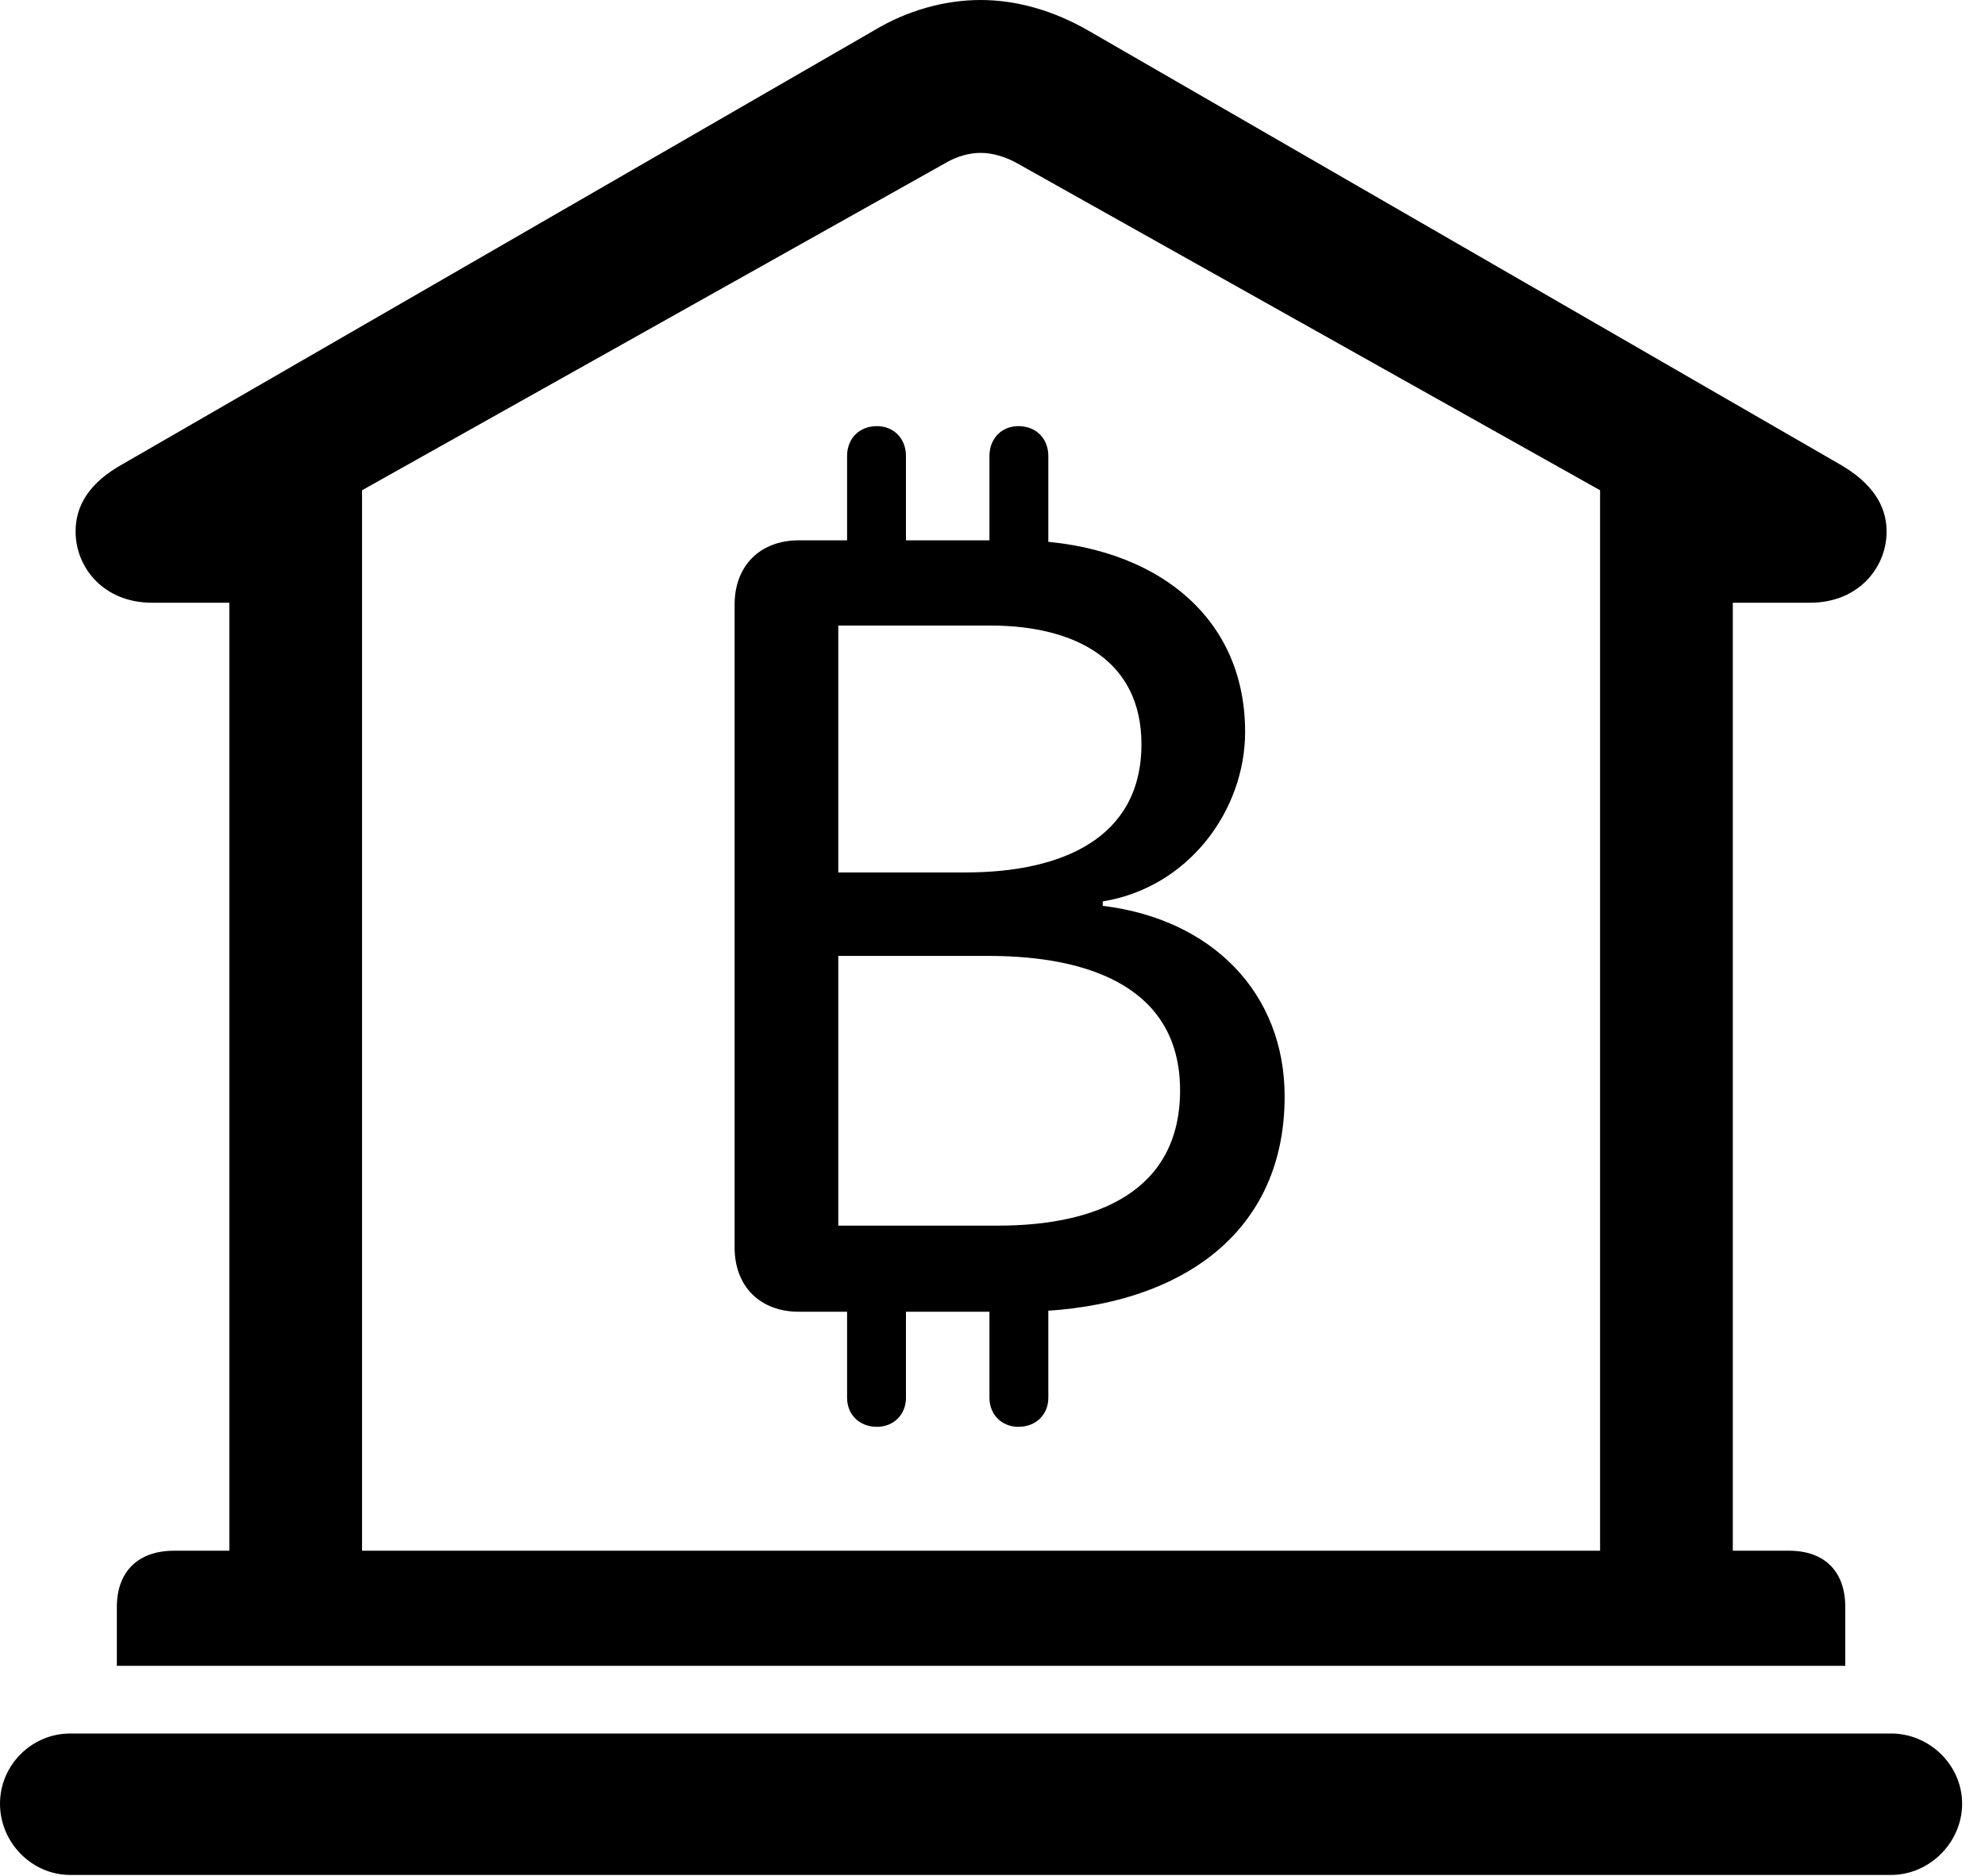 <svg version="1.1" xmlns="http://www.w3.org/2000/svg" xmlns:xlink="http://www.w3.org/1999/xlink" viewBox="0 0 30.885 29.189">
 <g>
  
  <path d="M1.818 25.922L28.711 25.922L28.711 25.006C28.711 24.459 28.396 24.131 27.836 24.131L26.961 24.131L26.961 9.379L28.164 9.379C28.916 9.379 29.354 8.832 29.354 8.271C29.354 7.861 29.121 7.506 28.615 7.219L16.939 0.479C16.393 0.164 15.818 0 15.258 0C14.697 0 14.109 0.164 13.59 0.479L1.914 7.219C1.395 7.506 1.176 7.861 1.176 8.271C1.176 8.832 1.613 9.379 2.365 9.379L3.568 9.379L3.568 24.131L2.707 24.131C2.146 24.131 1.818 24.459 1.818 25.006ZM5.633 24.131L5.633 7.629L14.725 2.529C14.889 2.434 15.08 2.379 15.258 2.379C15.435 2.379 15.627 2.434 15.805 2.529L24.896 7.629L24.896 24.131ZM1.094 29.176L29.422 29.176C30.023 29.176 30.529 28.67 30.529 28.068C30.529 27.467 30.023 26.975 29.422 26.975L1.094 26.975C0.492 26.975 0 27.467 0 28.068C0 28.67 0.492 29.176 1.094 29.176Z" style="fill:hsl(0 0 0/0.85)"></path>
  <path d="M12.428 20.412L15.832 20.412C18.211 20.412 19.988 19.291 19.988 17.062C19.988 15.449 18.854 14.301 17.158 14.096L17.158 14.027C18.498 13.809 19.373 12.605 19.373 11.389C19.373 9.461 17.787 8.408 15.805 8.408L12.428 8.408C11.826 8.408 11.43 8.805 11.43 9.406L11.43 19.414C11.43 20.016 11.826 20.412 12.428 20.412ZM13.043 13.576L13.043 9.734L15.408 9.734C16.721 9.734 17.76 10.268 17.76 11.58C17.76 13.057 16.502 13.576 15.025 13.576ZM13.043 19.072L13.043 14.875L15.381 14.875C16.994 14.875 18.361 15.395 18.361 16.967C18.361 18.525 17.09 19.072 15.531 19.072ZM13.18 9.201L14.096 9.201L14.096 7.096C14.096 6.822 13.904 6.631 13.645 6.631C13.371 6.631 13.18 6.822 13.18 7.096ZM15.395 9.201L16.311 9.201L16.311 7.096C16.311 6.822 16.119 6.631 15.846 6.631C15.586 6.631 15.395 6.822 15.395 7.096ZM13.18 19.605L13.18 21.752C13.18 22.012 13.371 22.203 13.645 22.203C13.904 22.203 14.096 22.012 14.096 21.752L14.096 19.605ZM15.395 19.605L15.395 21.752C15.395 22.012 15.586 22.203 15.846 22.203C16.119 22.203 16.311 22.012 16.311 21.752L16.311 19.605Z" style="fill:hsl(0 0 0/0.85)"></path>
 </g>
</svg>